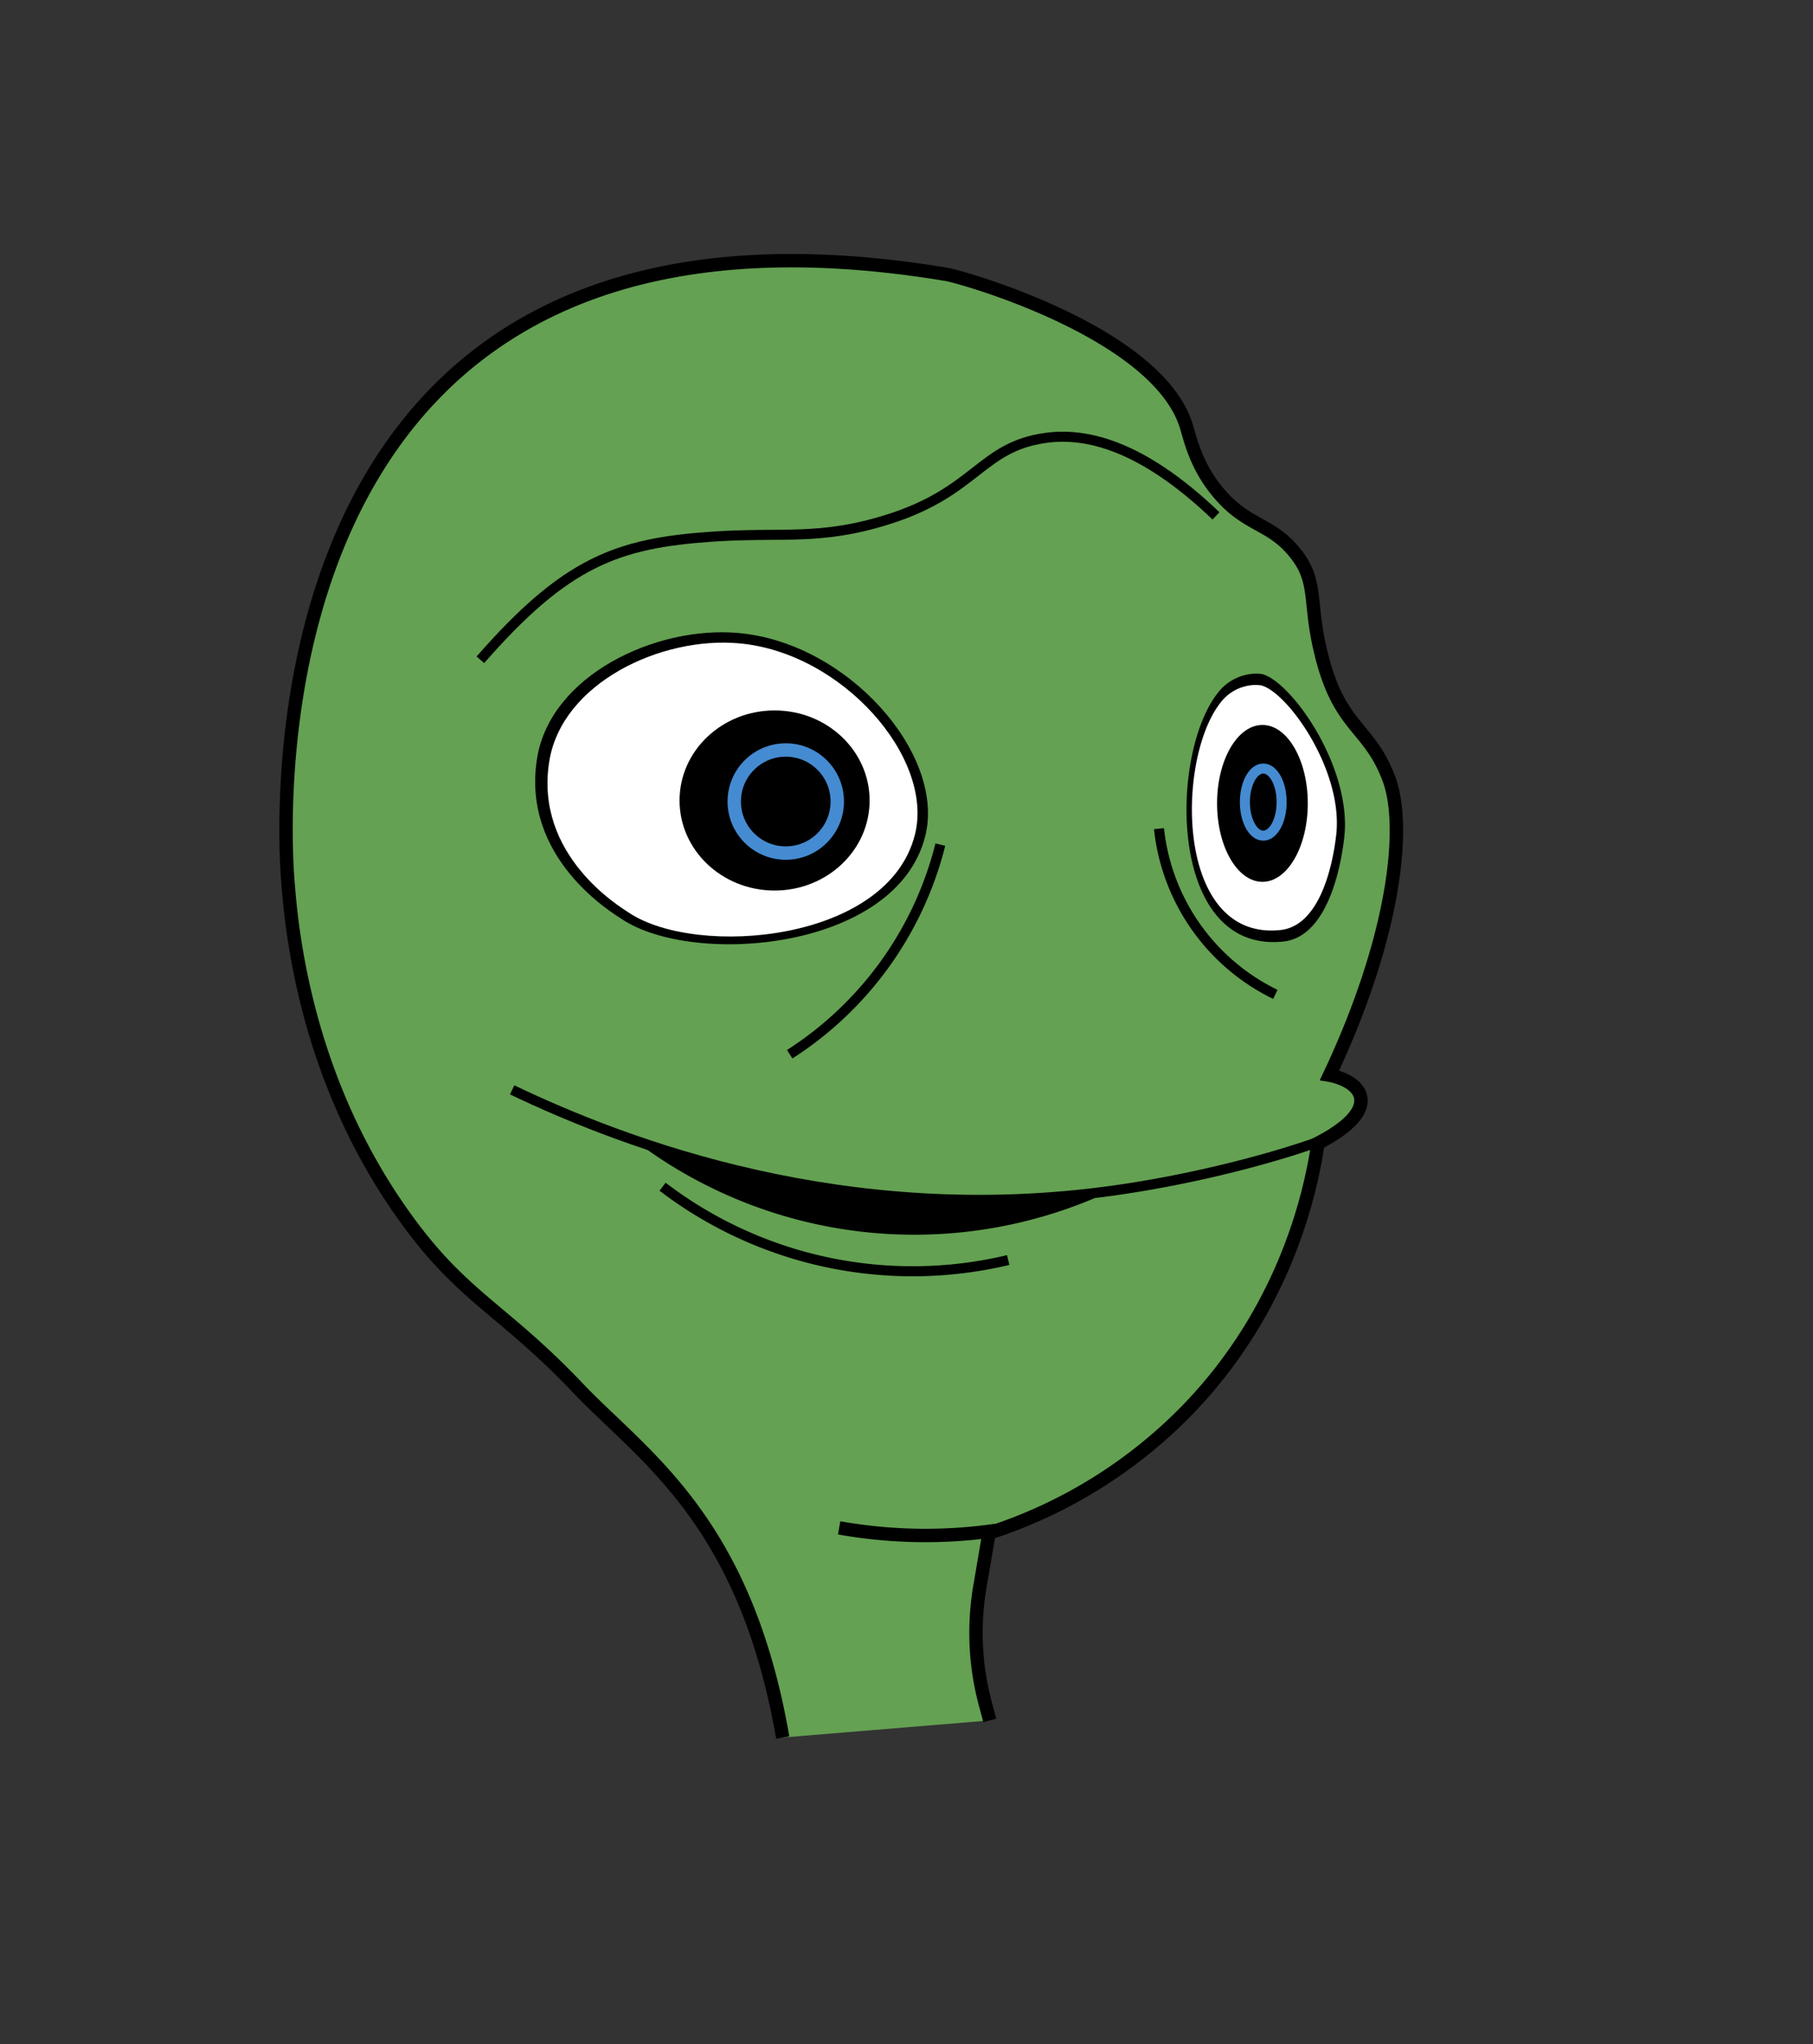<svg id="Layer_1" data-name="Layer 1" xmlns="http://www.w3.org/2000/svg" viewBox="0 0 541.62 610.38"><rect x="0" y="0" width="541.62" height="610.38" fill="#333333" stroke="none"/><defs><style>.cls-1{fill:#64a152;}.cls-1,.cls-2,.cls-7{stroke:#000;}.cls-1,.cls-2,.cls-5,.cls-6,.cls-7{stroke-miterlimit:10;}.cls-1,.cls-6,.cls-7{stroke-width:4px;}.cls-1,.cls-3,.cls-4{isolation:isolate;}.cls-2,.cls-5,.cls-6,.cls-7{fill:none;}.cls-2,.cls-5{stroke-width:3px;}.cls-4{fill:#fff;}.cls-5,.cls-6{stroke:#458bd2;}</style></defs><title>Poypoy</title><path class="cls-1" d="M233.83,518.79c-11.3-65.28-41.85-84-61.32-104.49-22.59-23.76-34.55-26.93-52-51.53C90.79,321.07,87,276.47,85.94,262.29c-2.06-28-6.44-214.19,196.85-180.36,4.64.77,62.93,17.23,71.63,45.34,1.1,3.57,2.83,12,9.79,20.1,8,9.42,14.83,8.84,21.64,16.49,7.86,8.83,5.16,14.5,8.2,28.6,5.47,25.36,14.64,23.48,20.87,40.06,5.44,14.49,1.54,47.73-17.73,88.51.31.05,7.67,1.36,9.14,6s-3.74,9.78-12.58,14.3c-2,13.22-9,48.47-38.69,79.31a144.58,144.58,0,0,1-59.6,37.1l-2.73,16.06a81.83,81.83,0,0,0,1.64,34.95l1.33,4.94"/><path class="cls-2" d="M143.51,197c25.61-29.29,41-34.77,68.88-36.74,21.29-1.5,32.37,1.34,53.14-5.25,26.22-8.32,27.51-21.61,46.9-24.27,11.37-1.56,28.11,1.54,50.84,23.29"/><path class="cls-3" d="M160.48,226.24c-5,30.06,22.65,46.44,25.27,48.18,21.45,14.3,82.23,9.38,90.69-24.9,6-24.31-23.09-57.62-55.86-60.52C195.72,186.8,164.54,201.71,160.48,226.24Z"/><path class="cls-4" d="M164.12,227.15c-4.68,28.31,21.33,43.75,23.8,45.39,20.21,13.47,77.47,8.83,85.44-23.46,5.65-22.9-21.75-54.29-52.63-57C197.31,190,167.94,204,164.12,227.15Z"/><path class="cls-3" d="M374.87,201.14a14.65,14.65,0,0,0-11.32,6.1c-14.32,18.69-14.48,77.46,19.8,73.89,14.84-1.55,17.8-27.5,18.21-30.88,2.52-20.81-15.53-46.5-24.39-48.95A11.65,11.65,0,0,0,374.87,201.14Z"/><path class="cls-4" d="M374.75,204.52a13.39,13.39,0,0,0-10.36,5.58c-13.1,17.1-13.25,70.86,18.11,67.59,13.58-1.41,16.29-25.15,16.66-28.24,2.31-19-14.21-42.54-22.31-44.79A11.18,11.18,0,0,0,374.75,204.52Z"/><path class="cls-2" d="M393.47,341.07c-16.69,5.87-40,11.56-61.65,14.52C252.56,366.41,187.4,341.86,153,325.41"/><path class="cls-3" d="M331.82,355.59a138.14,138.14,0,0,1-139.43-13l6.37,1.71a380.44,380.44,0,0,0,133.06,11.32Z"/><path class="cls-2" d="M197.94,354.33a123.14,123.14,0,0,0,103.25,21.89"/><path class="cls-2" d="M280.92,252.18a104.47,104.47,0,0,1-45,62.59"/><path class="cls-2" d="M346.24,247.42A62.32,62.32,0,0,0,381,296.9"/><ellipse class="cls-3" cx="377.14" cy="239.88" rx="13.55" ry="23.42"/><ellipse class="cls-5" cx="377.39" cy="239.49" rx="5.49" ry="10.02"/><ellipse class="cls-3" cx="231.4" cy="239.01" rx="28.39" ry="26.89"/><circle class="cls-6" cx="234.74" cy="239.32" r="15.39"/><path class="cls-7" d="M250.69,456.19a147.31,147.31,0,0,0,46.83.76"/></svg>